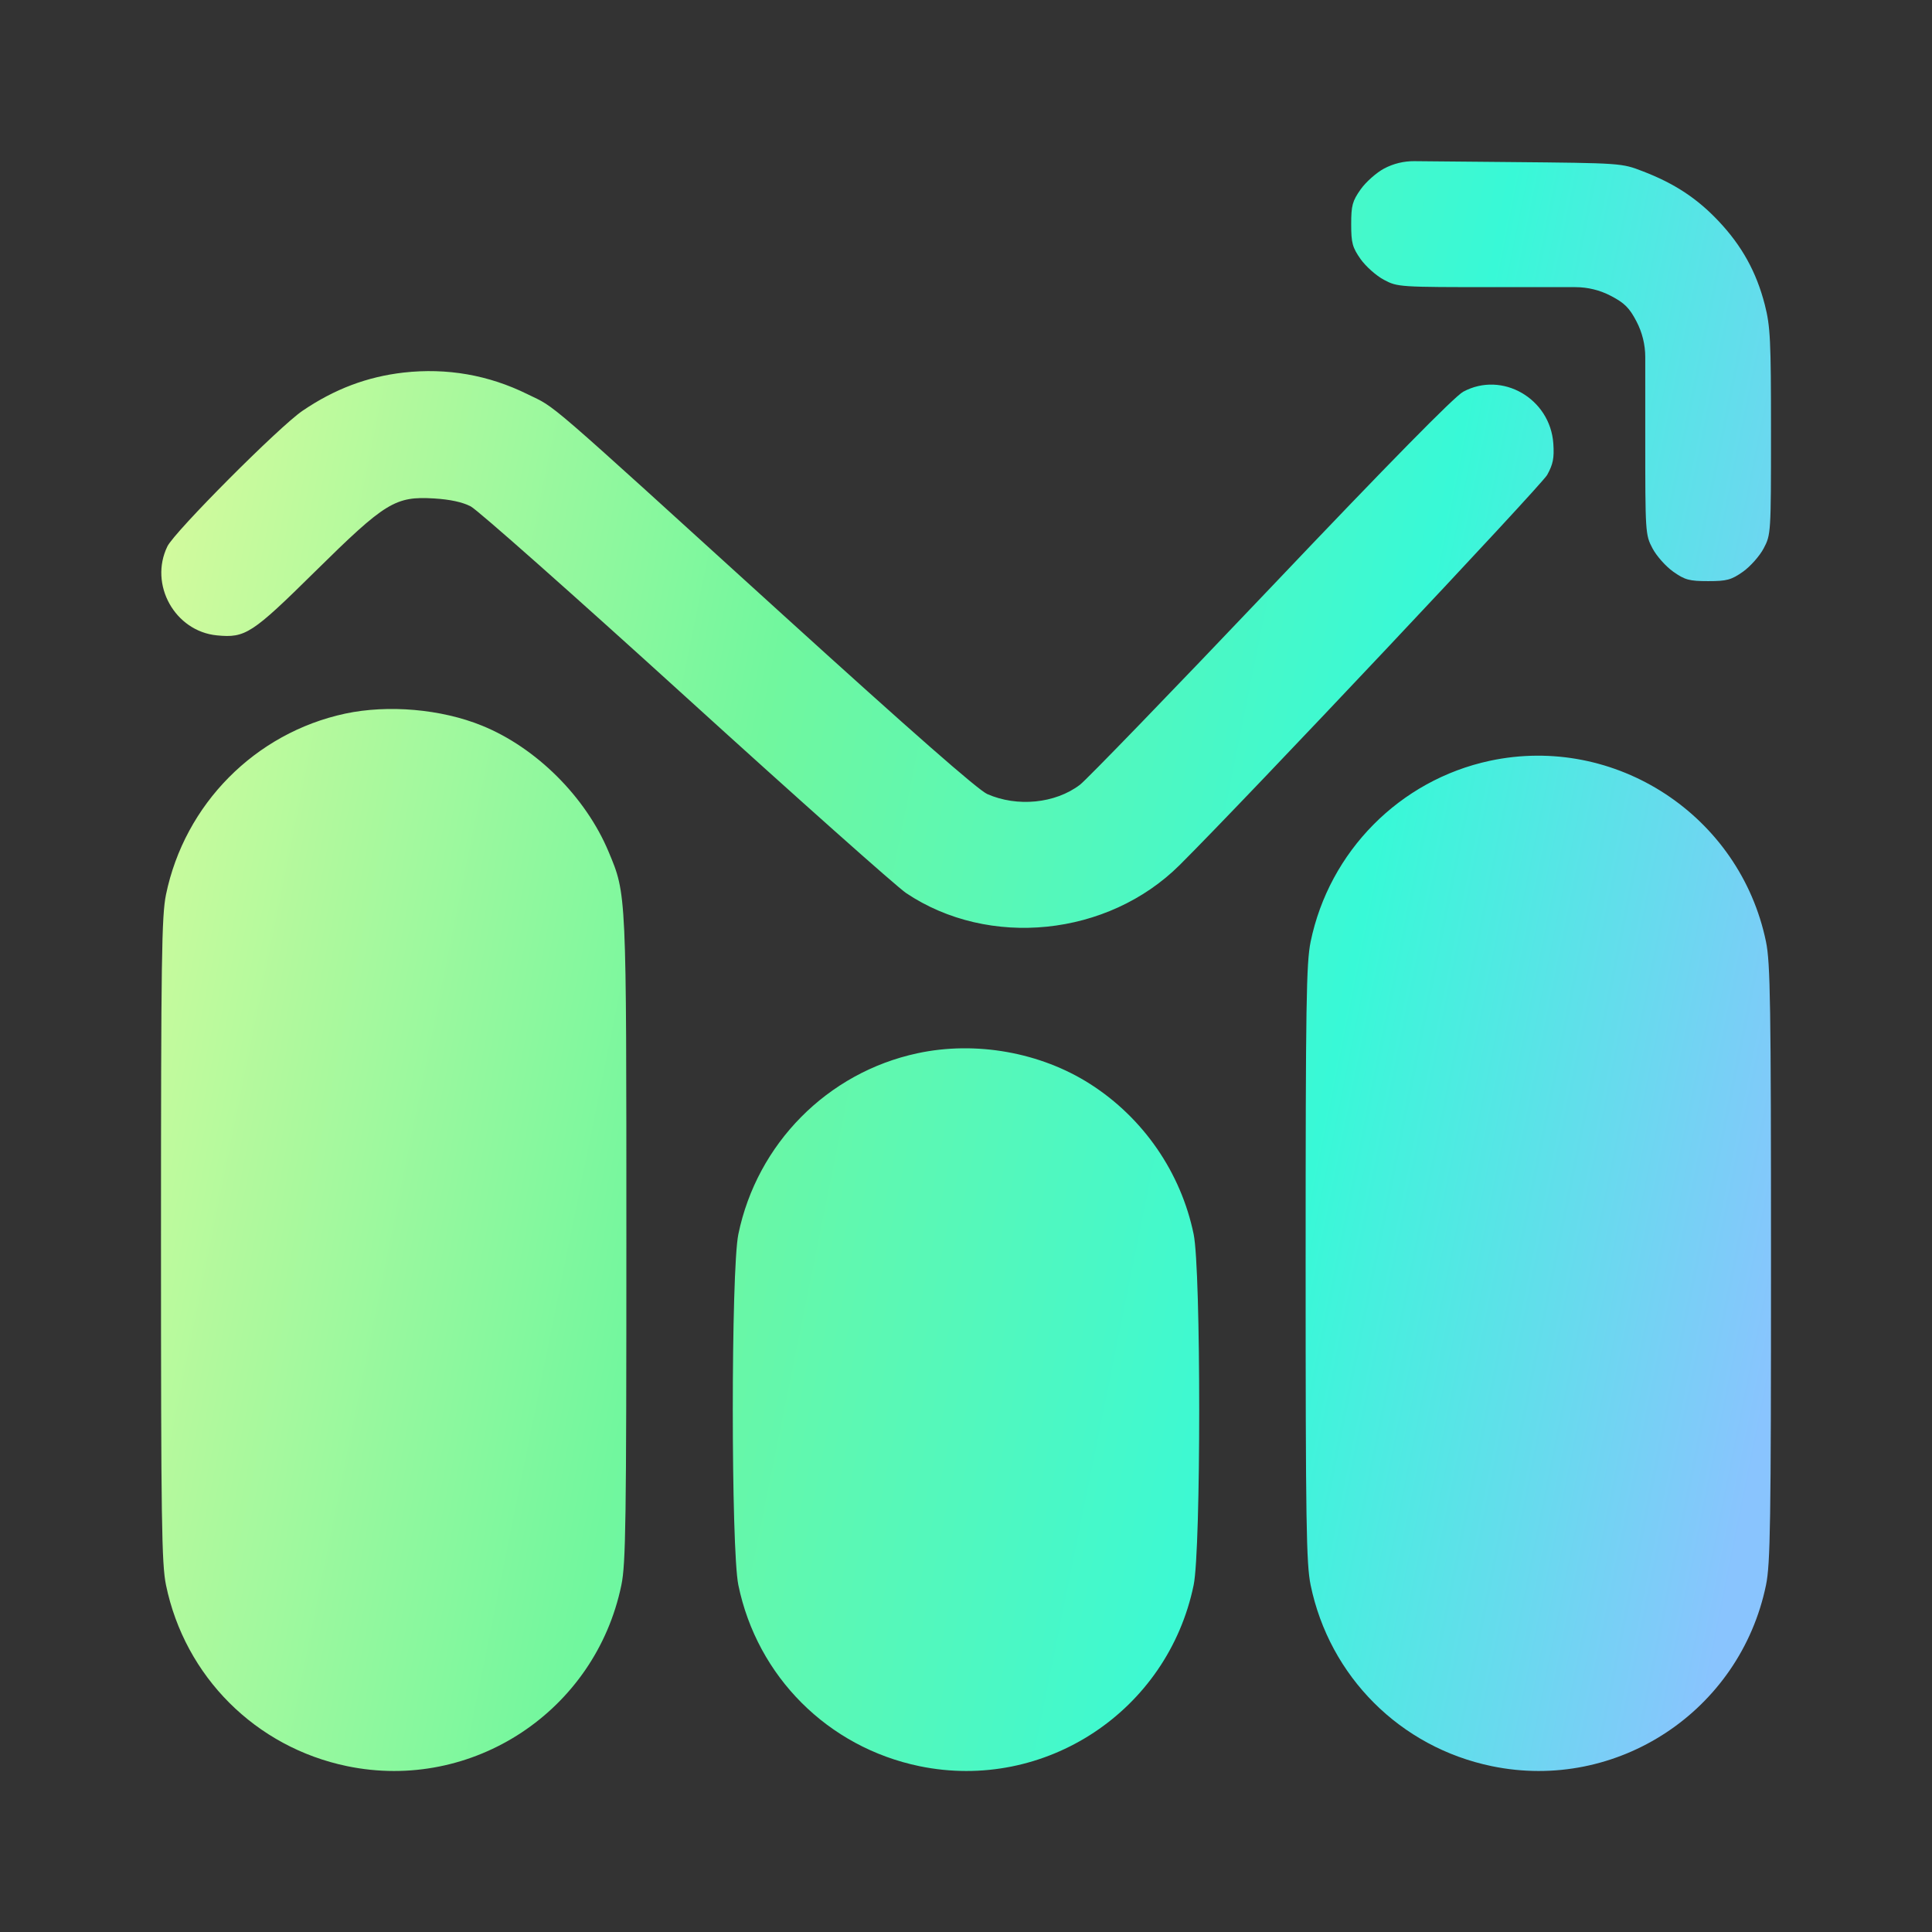 <svg width="24" height="24" viewBox="0 0 24 24" fill="none" xmlns="http://www.w3.org/2000/svg">
<rect x="0" y="0" width="24" height="24" fill="#333333" stroke="none"/>
<path fill-rule="evenodd" clip-rule="evenodd" d="M17.195 2.093C17.099 2.144 16.967 2.261 16.902 2.353C16.8 2.498 16.785 2.552 16.785 2.786C16.785 3.019 16.8 3.073 16.902 3.219C16.967 3.31 17.097 3.426 17.192 3.476C17.361 3.566 17.382 3.567 18.584 3.567H19.569C19.723 3.567 19.875 3.604 20.012 3.676C20.18 3.764 20.241 3.824 20.329 3.993C20.4 4.129 20.438 4.281 20.438 4.436V5.42C20.438 6.622 20.439 6.643 20.528 6.812C20.578 6.907 20.694 7.037 20.786 7.102C20.931 7.204 20.985 7.219 21.219 7.219C21.452 7.219 21.506 7.204 21.652 7.102C21.743 7.037 21.859 6.907 21.909 6.812C21.999 6.642 22 6.625 22 5.364C22 4.22 21.992 4.056 21.923 3.785C21.819 3.38 21.639 3.054 21.349 2.747C21.082 2.464 20.801 2.279 20.408 2.128C20.145 2.026 20.142 2.026 18.758 2.013L17.57 2.002C17.439 2.001 17.311 2.032 17.195 2.093ZM5.015 4.628C4.56 4.68 4.155 4.833 3.758 5.103C3.469 5.299 2.167 6.606 2.079 6.788C1.849 7.262 2.173 7.843 2.696 7.893C3.048 7.927 3.13 7.874 3.917 7.097C4.788 6.238 4.91 6.163 5.393 6.192C5.59 6.204 5.745 6.237 5.848 6.291C5.934 6.335 7.138 7.402 8.523 8.661C9.909 9.921 11.139 11.015 11.256 11.094C12.285 11.784 13.762 11.633 14.654 10.746C15.472 9.932 19.147 6.031 19.22 5.899C19.293 5.766 19.308 5.691 19.296 5.51C19.257 4.95 18.66 4.606 18.177 4.866C18.069 4.924 17.26 5.746 15.787 7.297C14.562 8.586 13.495 9.689 13.415 9.749C13.108 9.982 12.636 10.028 12.264 9.864C12.148 9.812 11.326 9.091 9.712 7.625C6.694 4.882 6.922 5.078 6.553 4.897C6.07 4.658 5.551 4.568 5.015 4.628ZM4.287 8.865C3.17 9.105 2.294 9.989 2.062 11.113C2.008 11.377 2 11.907 2 15.402C2 18.896 2.008 19.426 2.062 19.69C2.297 20.827 3.176 21.705 4.313 21.94C5.871 22.262 7.396 21.254 7.719 19.69C7.774 19.426 7.781 18.896 7.781 15.402C7.781 11.058 7.784 11.116 7.559 10.578C7.274 9.898 6.66 9.287 5.987 9.014C5.481 8.808 4.822 8.751 4.287 8.865ZM18.506 9.451C17.389 9.691 16.513 10.575 16.281 11.699C16.227 11.962 16.219 12.468 16.219 15.694C16.219 18.921 16.227 19.427 16.281 19.69C16.516 20.827 17.394 21.705 18.532 21.94C20.09 22.262 21.615 21.254 21.938 19.69C21.992 19.427 22 18.921 22 15.694C22 12.468 21.992 11.962 21.938 11.699C21.614 10.13 20.067 9.117 18.506 9.451ZM11.397 13.084C10.279 13.323 9.404 14.207 9.172 15.332C9.08 15.776 9.08 19.245 9.172 19.69C9.406 20.827 10.285 21.705 11.422 21.94C12.98 22.262 14.505 21.255 14.828 19.69C14.92 19.245 14.92 15.776 14.828 15.332C14.67 14.566 14.204 13.889 13.544 13.467C12.927 13.072 12.121 12.928 11.397 13.084Z" fill="url(#paint0_linear)"/>
<defs>
<linearGradient id="paint0_linear" x1="3.736" y1="-6.58" x2="26.837" y2="-1.905" gradientUnits="userSpaceOnUse">
<stop stop-color="#DEFB9D"/>
<stop offset="0.37" stop-color="#71F79E"/>
<stop offset="0.7" stop-color="#38F9D7"/>
<stop offset="0.959" stop-color="#89C4FE"/>
</linearGradient>
</defs>
</svg>
